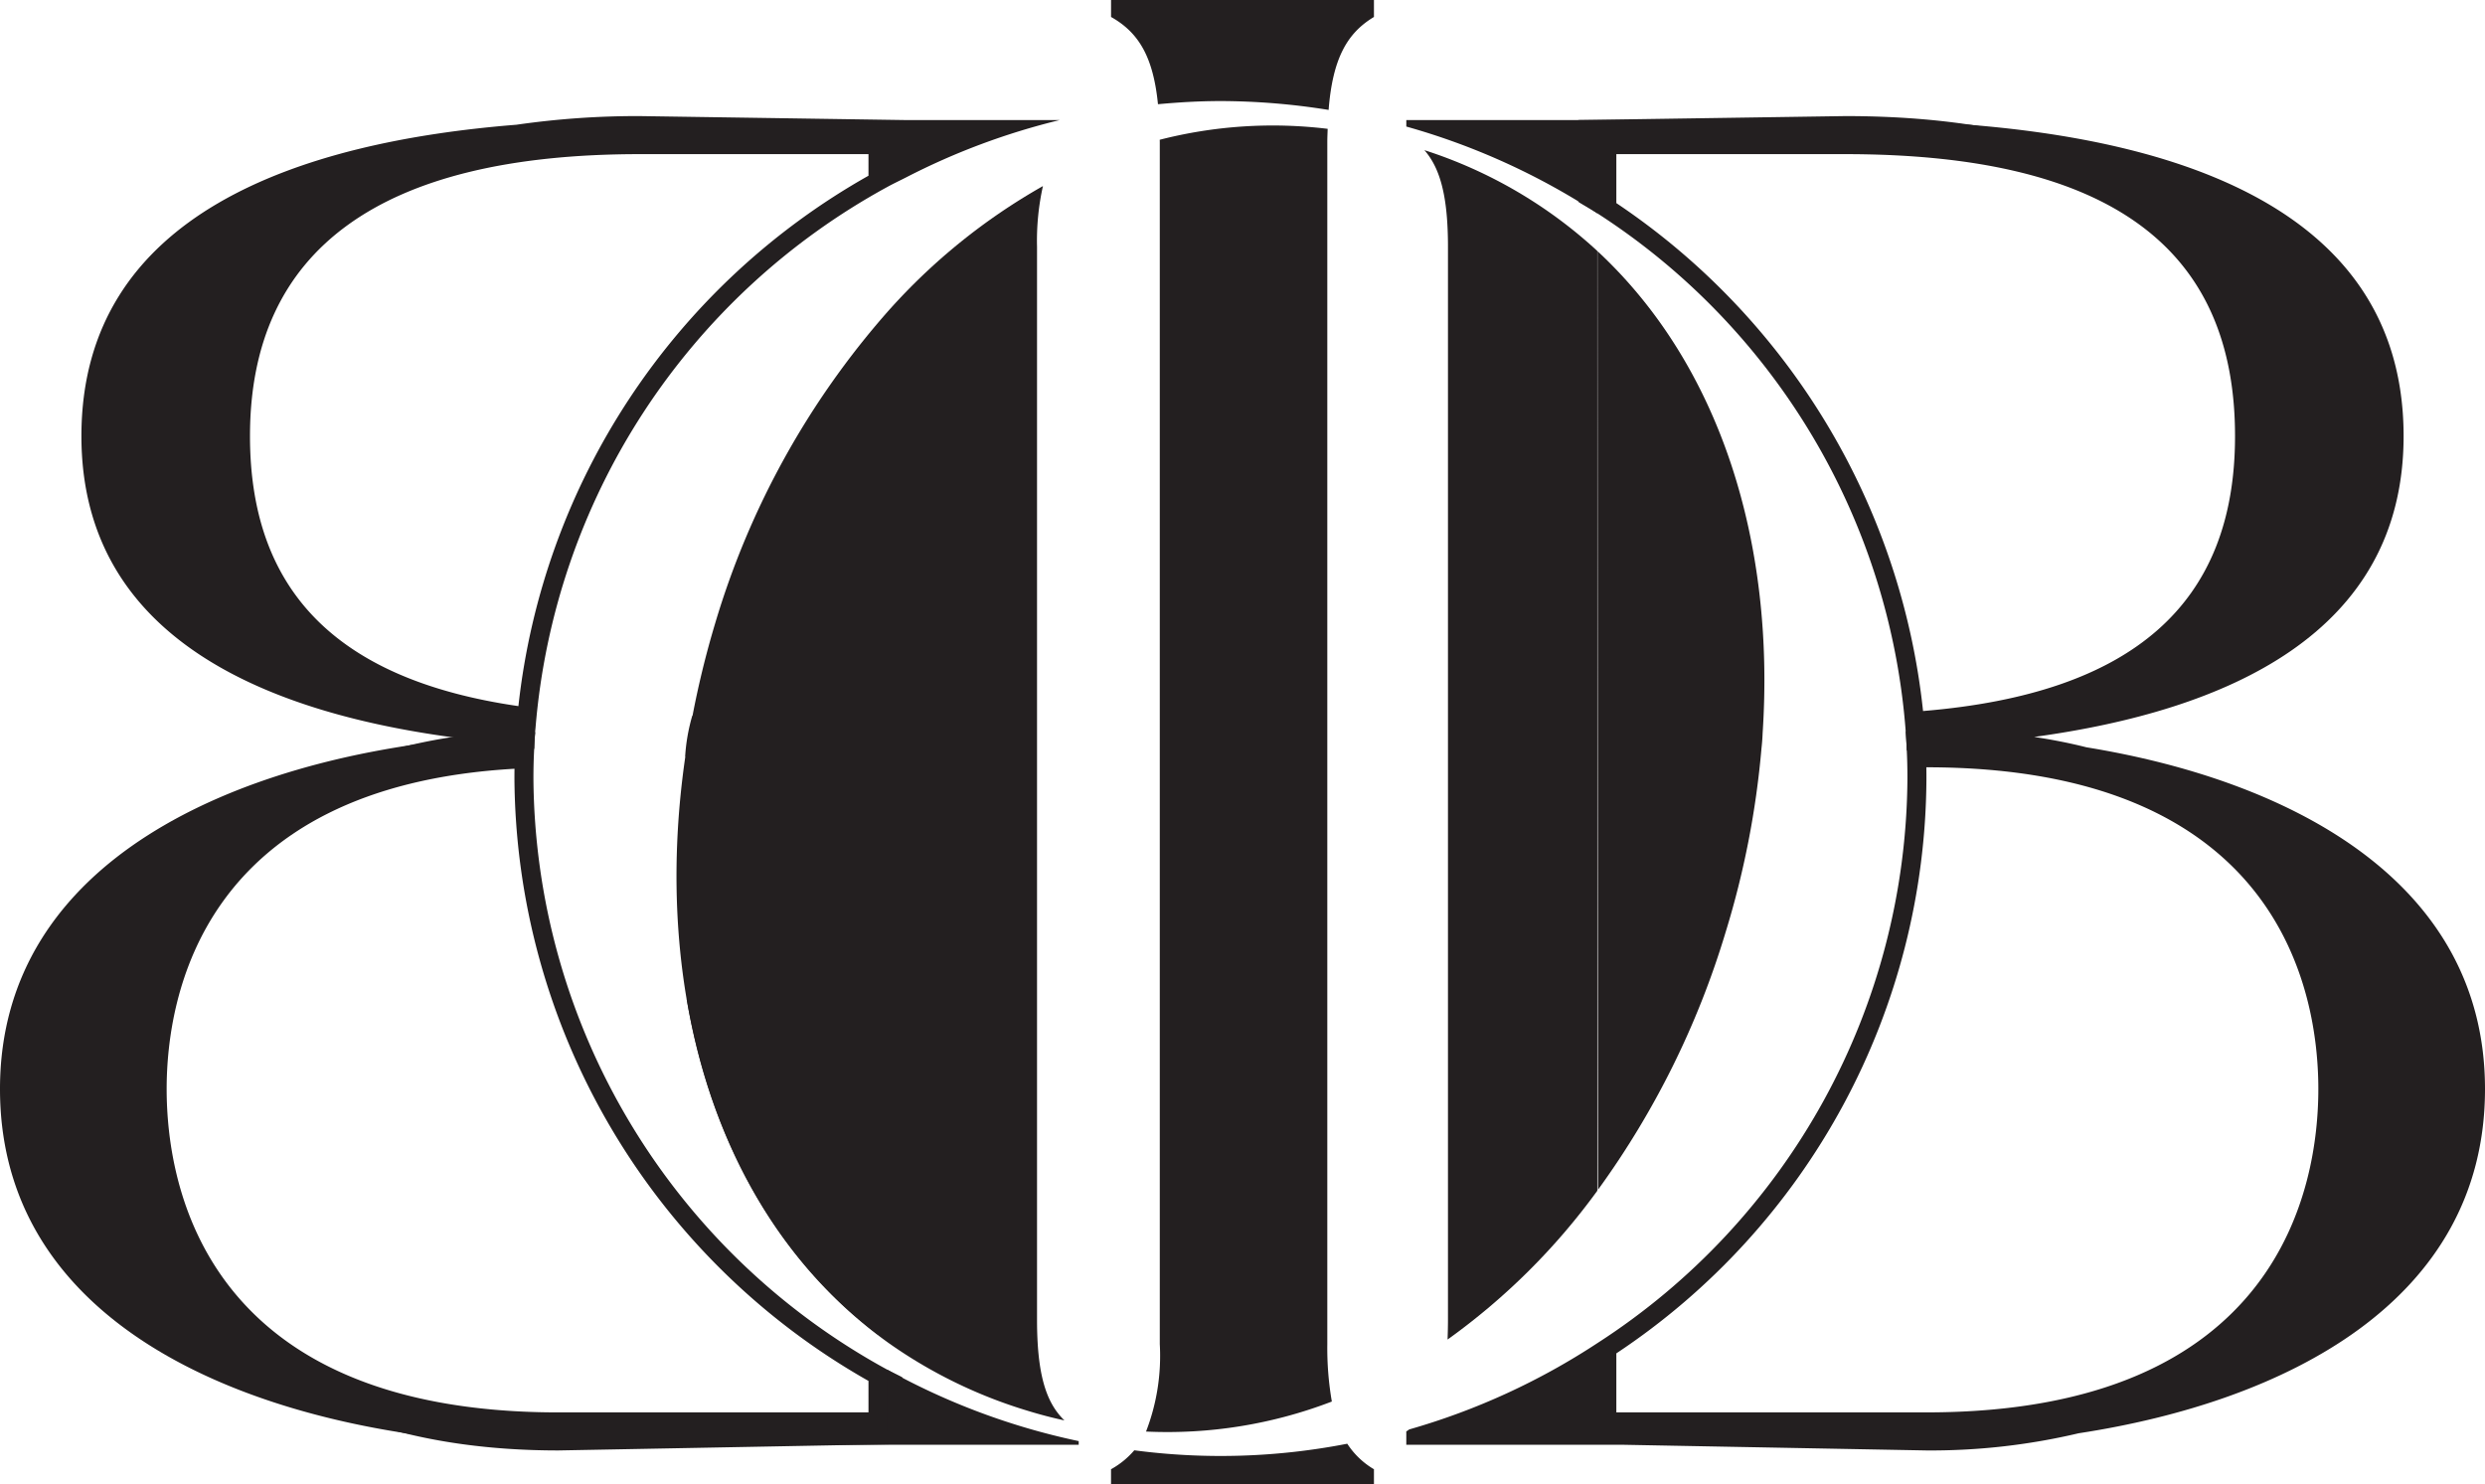 <svg xmlns="http://www.w3.org/2000/svg" width="127" height="75.848" viewBox="0 0 127 75.848"><defs><style>.cls-1{fill:#231f20;}</style></defs><title>Asset 2</title><g id="Layer_2" data-name="Layer 2"><g id="Layer_1-2" data-name="Layer 1"><path class="cls-1" d="M45.357,70.007A34.68,34.68,0,0,1,27.262,39.788c0-.505.011-1.011.039-1.517.008-.275.029-.553.052-.83l-.081-.141c-12.962.381-20.701,7.244-20.701,18.357,0,11.567,8.211,18.473,21.965,18.473l17.793-.333V70.786l-.229-.402C45.855,70.255,45.599,70.141,45.357,70.007Zm-.972,2.178H28.537c-18.069,0-20.02-11.559-20.02-16.528,0-4.669,1.759-15.454,17.777-16.367q-.003.249-.003.499A35.651,35.651,0,0,0,44.385,70.576Z"/><path class="cls-1" d="M44.862,68.208l-9.77-17.169C36.277,58.014,39.512,64.137,44.862,68.208Z"/><path class="cls-1" d="M94.312,5.933l-13.65.203V10.29l.026.043c.314.192.639.367.946.569A34.587,34.587,0,0,1,97.394,37.377c.02.292.038.574.048.865.002.032.001.063.002.095l.007.012c12.42-.755,18.718-6.159,18.718-16.061C116.17,8.77,104.283,5.933,94.312,5.933Zm3.969,30.406A35.801,35.801,0,0,0,82.606,10.38V7.878H94.312c13.399,0,19.913,4.713,19.913,14.409C114.225,30.849,109.007,35.452,98.281,36.339Z"/><path class="cls-1" d="M27.021,38.669v0Z"/><path class="cls-1" d="M52.999,12.613a12.817,12.817,0,0,1,.302-3.102l0-.001h0a31.064,31.064,0,0,0-7.944,6.427v0a42.356,42.356,0,0,0-8.809,15.926,47.186,47.186,0,0,0-1.155,4.717l-.013-.003a9.592,9.592,0,0,0-.365,2.091h.009C33.272,50.691,36.613,62.313,45.357,68.597v.001a24.613,24.613,0,0,0,7.147,3.499q.949.293,1.896.497l.004.004L54.4,72.594c-.953-.914-1.401-2.392-1.401-5.144Z"/><path class="cls-1" d="M45.357,70.007v3.15h-16.82c-15.868,0-20.992-8.897-20.992-17.501,0-8.294,4.852-16.947,19.757-17.385.01-.36.029-.728.068-1.088v-.001A34.707,34.707,0,0,1,45.357,9.55c.312-.172.637-.323.955-.486l0,0A35.302,35.302,0,0,1,54.156,6.137l.002,0H46.329v0L32.688,5.933a43.312,43.312,0,0,0-6.293.442C15.412,7.251,4.161,10.867,4.161,22.287c0,10.345,9.48,14.214,19.534,15.469C12.279,38.826,0,43.853,0,55.656,0,69.287,16.052,73.838,28.537,73.838H55.129v-.186h0A35.039,35.039,0,0,1,45.357,70.007Zm-32.581-47.72c0-9.562,6.699-14.409,19.912-14.409H44.385v1.103A35.564,35.564,0,0,0,26.494,36.088C17.266,34.75,12.776,30.229,12.776,22.287Z"/><path class="cls-1" d="M106.63,38.193q-1.257-.317-2.671-.53c9.806-1.341,18.881-5.256,18.881-15.376,0-13.642-16.054-16.15-28.528-16.15h-22.44v.331a35.258,35.258,0,0,1,9.762,4.434V6.905H94.312c15.858,0,20.886,6.777,20.886,15.382,0,7.695-4.134,13.875-16.644,14.985-.031,0-.059-.002-.09-.002h-.697l-.041.076c-.114.008-.216.023-.331.03v0c.02.292.038.574.048.865v.001c.029.516.039,1.03.039,1.546A34.562,34.562,0,0,1,81.633,68.647l0,0v0a35.026,35.026,0,0,1-9.597,4.404h-.01a1.32,1.32,0,0,1-.155.106v.682H82.904l15.559.291a32.885,32.885,0,0,0,7.768-.878C116.727,71.648,127,66.558,127,55.656,127,44.995,116.975,39.875,106.63,38.193ZM98.463,72.184H82.606V69.168a35.424,35.424,0,0,0,15.847-29.38c0-.191-.001-.381-.004-.573h.014c18.069,0,20.019,11.497,20.019,16.441C118.483,60.625,116.532,72.184,98.463,72.184Z"/><path class="cls-1" d="M81.644,12.837l.024,47.969a43.918,43.918,0,0,0,6.528-13.181,45.124,45.124,0,0,0,1.828-9.382v-.001c.029-.253.049-.515.058-.768C90.723,27.816,87.966,18.71,81.644,12.837Z"/><path class="cls-1" d="M74.001,12.613V67.45c0,.359-.01.689-.02,1.011v0a33.725,33.725,0,0,0,7.652-7.604V12.826a23.73,23.73,0,0,0-8.837-5.152C73.612,8.607,74.001,10.056,74.001,12.613Z"/><path class="cls-1" d="M68.854,73.786a33.74,33.74,0,0,1-10.884.336,4.302,4.302,0,0,1-1.189.968v.759H70.218V75.09A4.11,4.11,0,0,1,68.854,73.786Z"/><path class="cls-1" d="M58.57,73.164A23.417,23.417,0,0,0,68.066,71.63a16.055,16.055,0,0,1-.232-2.933V7.259c0-.242.012-.45.018-.675a23.269,23.269,0,0,0-8.582.559c0,.041.003.075.003.116V68.697A10.722,10.722,0,0,1,58.57,73.164Z"/><path class="cls-1" d="M56.782.867c1.401.788,2.156,2.022,2.398,4.459,1.054-.097,2.117-.161,3.193-.161a35.127,35.127,0,0,1,5.528.453c.206-2.636.952-3.932,2.317-4.751V0H56.782Z"/></g></g></svg>